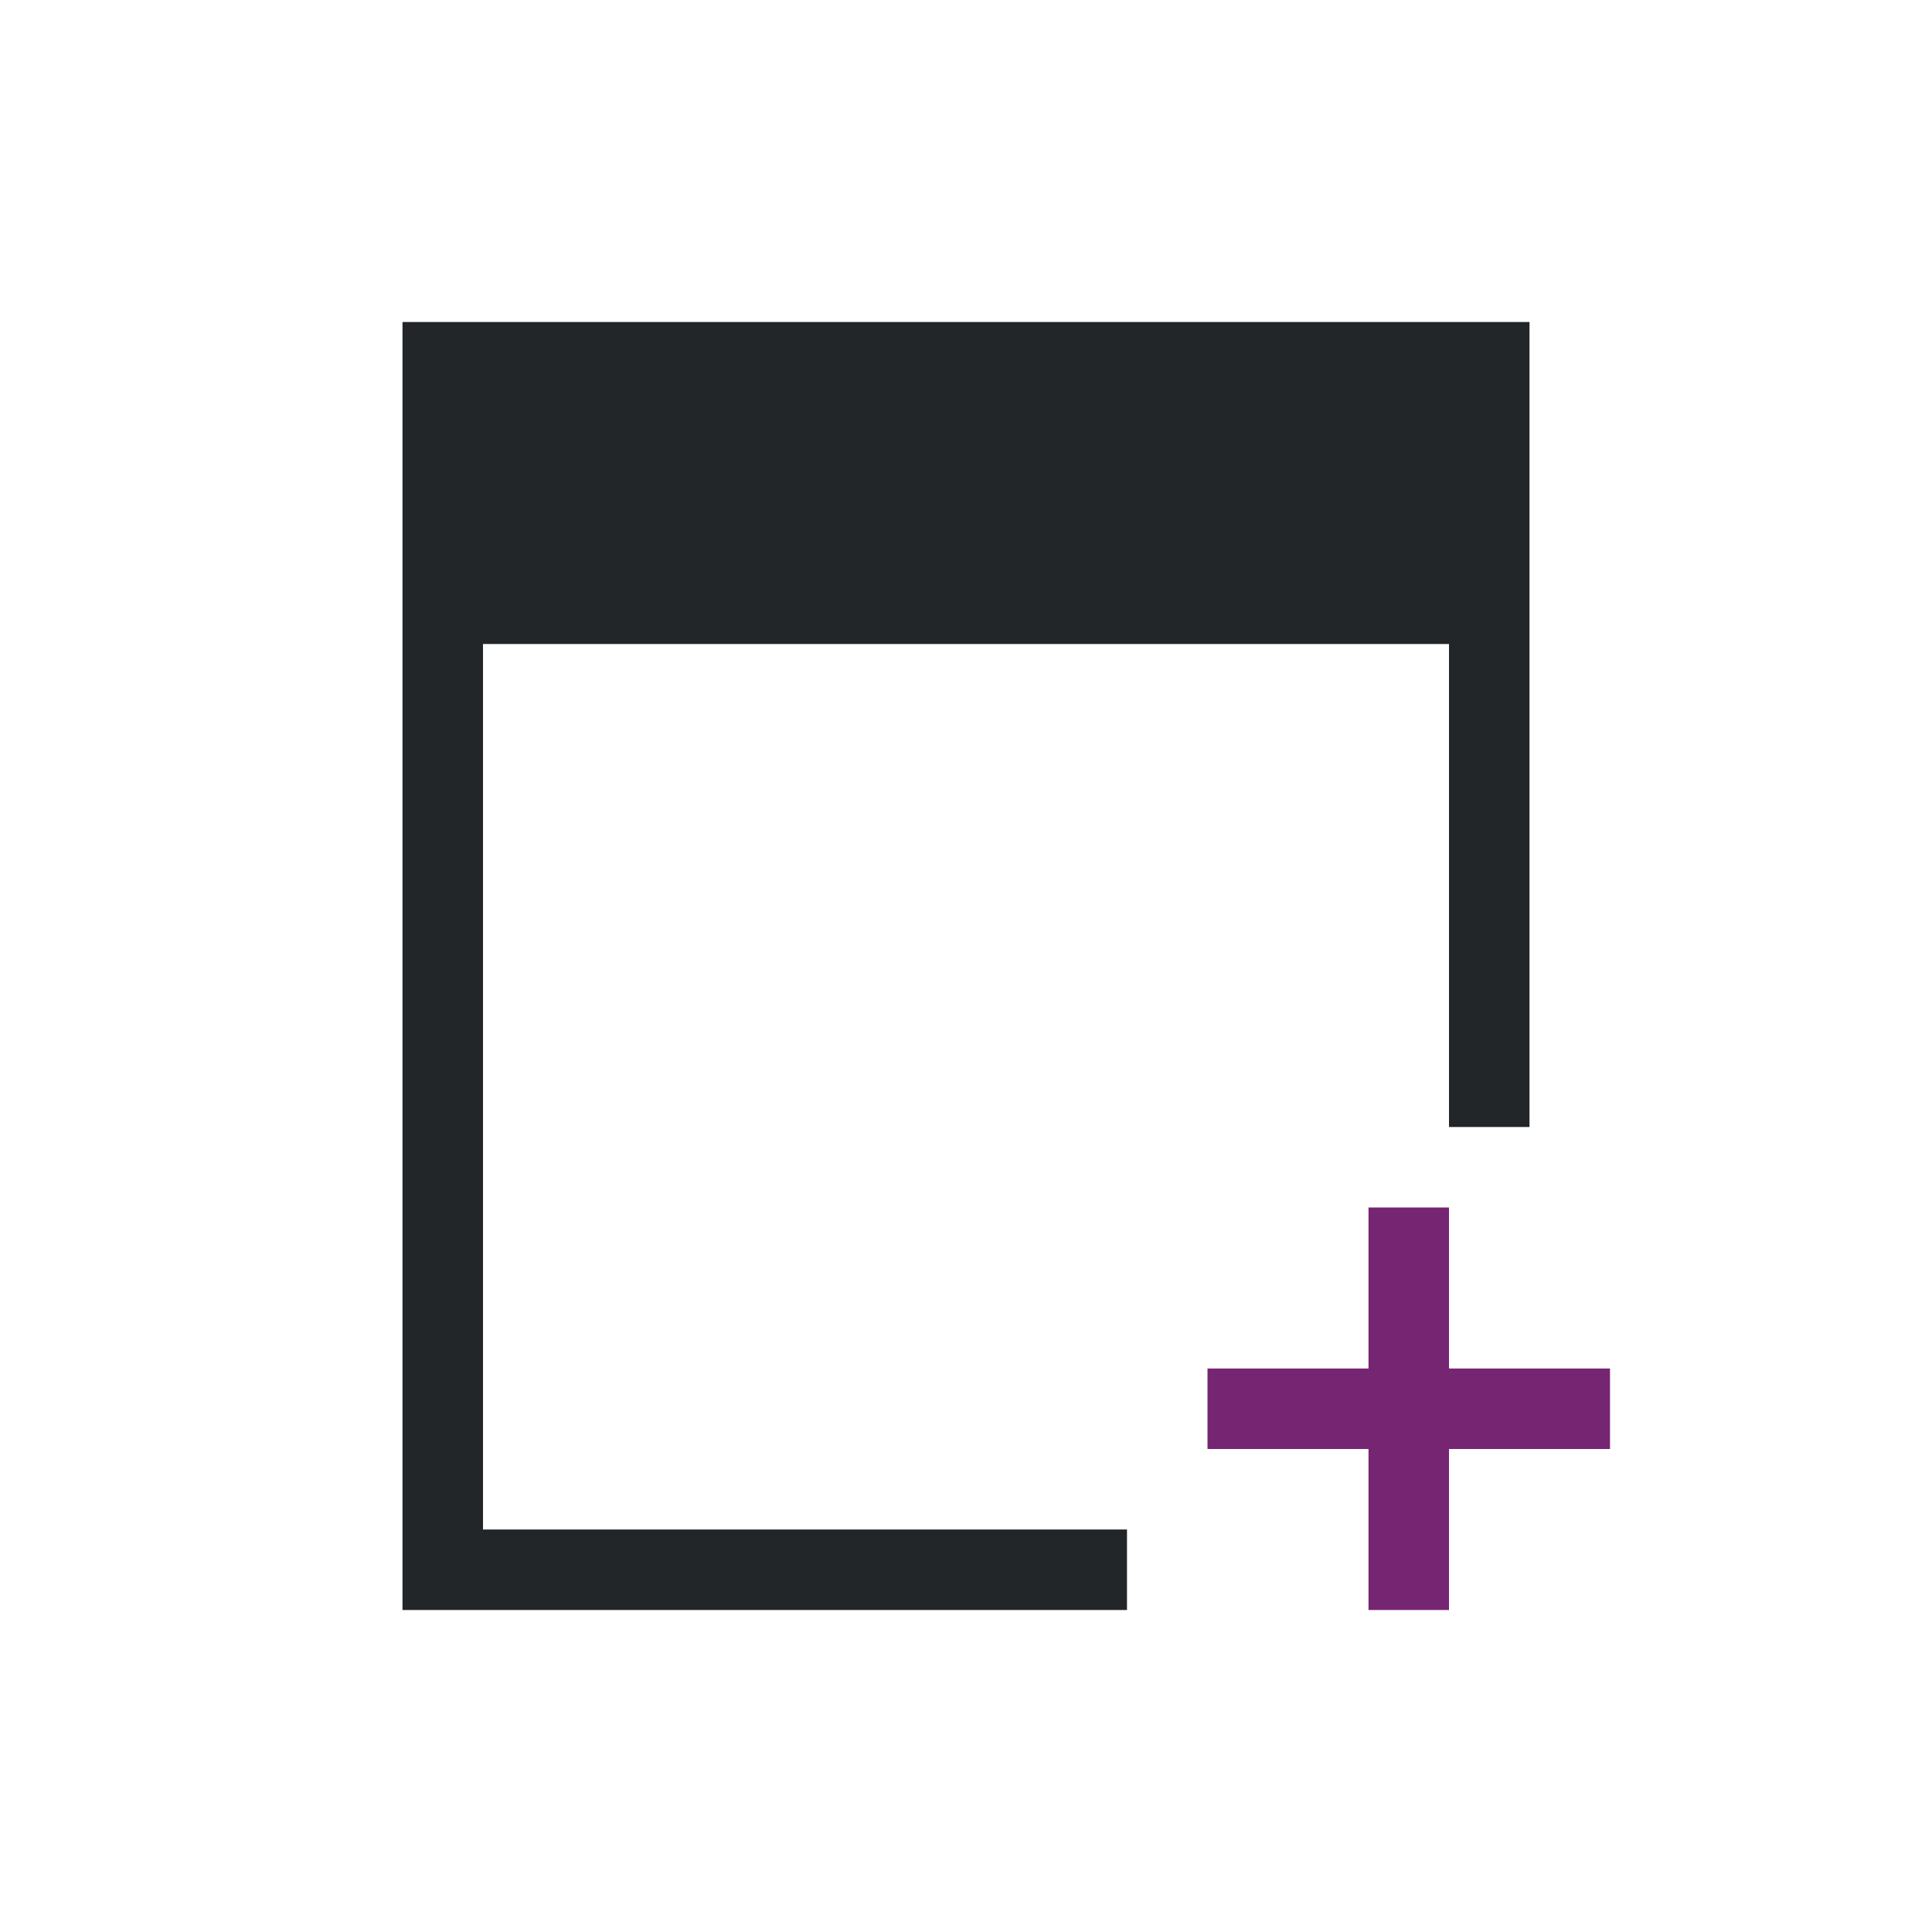 <svg viewBox="0 0 24 24" xmlns="http://www.w3.org/2000/svg"><path d="m5 4v6 8 1 1h9v-1h-8v-1-8-2h12v6h1v-9-1h-1-12z" fill="#232629"/><path d="m17 15v2h-2v1h2v2h1v-2h2v-1h-2v-2z" fill="#762572"/></svg>
